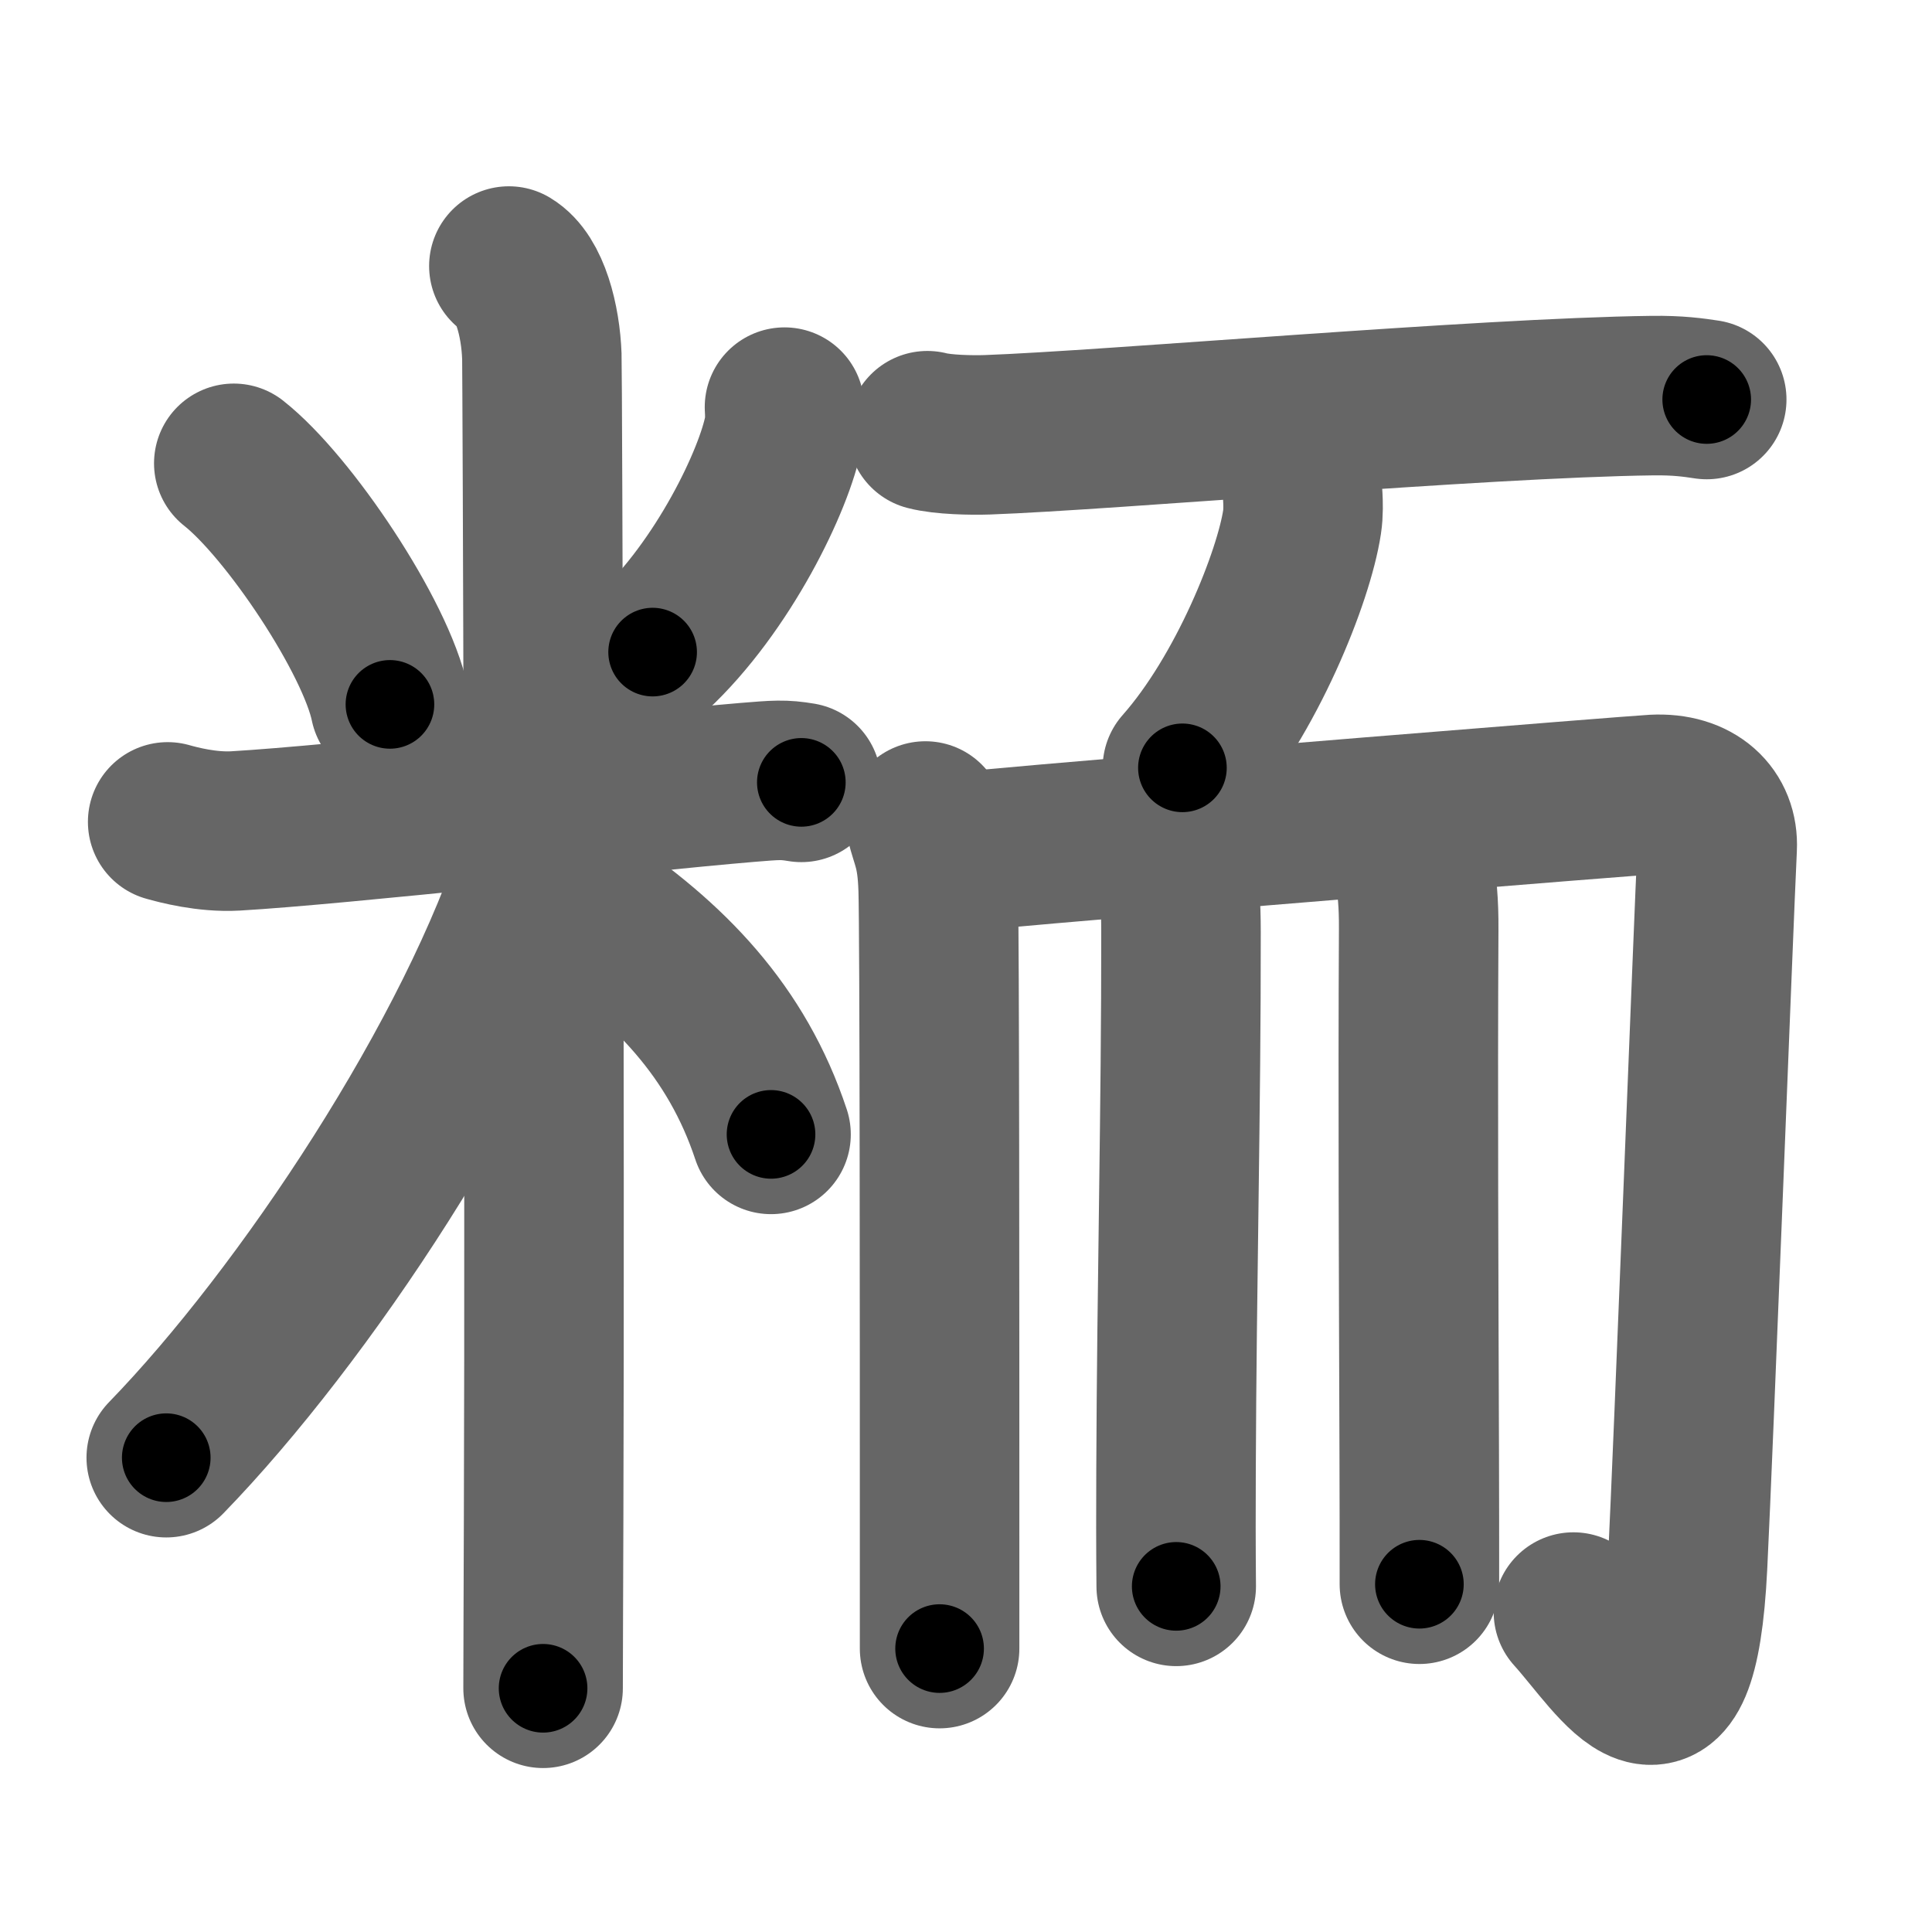 <svg xmlns="http://www.w3.org/2000/svg" width="109" height="109" viewBox="0 0 109 109" id="7cab"><g fill="none" stroke="#666" stroke-width="9" stroke-linecap="round" stroke-linejoin="round"><g><g><path d="M13.19,26.14c3.1,2.44,8.03,9.81,8.81,13.6" /><path d="M44.26,22.97c0.02,0.33,0.04,0.84-0.04,1.31c-0.51,2.76-3.42,8.81-7.4,12.51" /><path d="M9.46,46.37c0.6,0.17,2.22,0.6,3.82,0.51c5.77-0.33,22.39-2.19,28.91-2.74c1.6-0.13,2.01-0.17,3.02,0" /><path d="M28.71,15.01c1.19,0.71,1.79,3.1,1.86,5.09c0.03,0.72,0.18,43.94,0.1,65.71c-0.01,4.13-0.03,7.42-0.03,9.44" /><path d="M30.45,48.31C26.93,59.54,17.13,74.26,9.38,82.24" /><path d="M32.62,50.82c5.16,3.43,8.96,7.39,10.88,13.18" /></g><g><g><path d="M52.32,24.3c0.88,0.23,2.5,0.26,3.38,0.23c6.78-0.24,27.9-2.09,37.51-2.21c1.47-0.02,2.35,0.11,3.08,0.22" /><path d="M73.5,28c0.02,0.36,0.04,0.93-0.04,1.45c-0.46,3.06-3.12,9.77-6.75,13.87" /></g><g><g><path d="M52.21,46.32c0.29,1.21,0.65,1.63,0.72,3.83c0.08,2.47,0.08,25.01,0.08,36.5c0,3.21,0,5.56,0,6.36" /><path d="M54.57,48.02c10.28-0.95,37.6-3.14,38.74-3.2c2.33-0.12,3.66,1.2,3.57,3.01c-0.2,4.1-1.33,33.64-1.67,40.48c-0.56,11.46-3.84,5.51-6.44,2.64" /></g><path d="M65.78,47.22c0.48,0.98,0.85,2.13,0.85,5.37c0.01,9.9-0.24,19.76-0.28,30.36c-0.01,2.15-0.01,4.33,0.01,6.55" /><path d="M79.13,47.39c0.49,0.92,0.93,2,0.91,5.05c-0.05,9.19,0,20.34,0.03,29.44c0.01,2.72,0.01,5.25,0.01,7.5" /></g></g></g></g><g fill="none" stroke="#000" stroke-width="5" stroke-linecap="round" stroke-linejoin="round"><path d="M13.19,26.14c3.1,2.44,8.03,9.81,8.81,13.6" stroke-dasharray="16.397" stroke-dashoffset="16.397"><animate attributeName="stroke-dashoffset" values="16.397;16.397;0" dur="0.164s" fill="freeze" begin="0s;7cab.click" /></path><path d="M44.26,22.97c0.02,0.33,0.04,0.84-0.04,1.31c-0.51,2.76-3.42,8.81-7.4,12.51" stroke-dasharray="16.028" stroke-dashoffset="16.028"><animate attributeName="stroke-dashoffset" values="16.028" fill="freeze" begin="7cab.click" /><animate attributeName="stroke-dashoffset" values="16.028;16.028;0" keyTimes="0;0.506;1" dur="0.324s" fill="freeze" begin="0s;7cab.click" /></path><path d="M9.46,46.37c0.6,0.17,2.22,0.6,3.82,0.51c5.77-0.33,22.39-2.19,28.91-2.74c1.6-0.13,2.01-0.17,3.02,0" stroke-dasharray="35.943" stroke-dashoffset="35.943"><animate attributeName="stroke-dashoffset" values="35.943" fill="freeze" begin="7cab.click" /><animate attributeName="stroke-dashoffset" values="35.943;35.943;0" keyTimes="0;0.474;1" dur="0.683s" fill="freeze" begin="0s;7cab.click" /></path><path d="M28.71,15.01c1.19,0.71,1.79,3.1,1.86,5.09c0.03,0.72,0.18,43.94,0.1,65.71c-0.01,4.13-0.03,7.42-0.03,9.44" stroke-dasharray="80.745" stroke-dashoffset="80.745"><animate attributeName="stroke-dashoffset" values="80.745" fill="freeze" begin="7cab.click" /><animate attributeName="stroke-dashoffset" values="80.745;80.745;0" keyTimes="0;0.529;1" dur="1.29s" fill="freeze" begin="0s;7cab.click" /></path><path d="M30.45,48.31C26.93,59.54,17.13,74.26,9.38,82.24" stroke-dasharray="40.224" stroke-dashoffset="40.224"><animate attributeName="stroke-dashoffset" values="40.224" fill="freeze" begin="7cab.click" /><animate attributeName="stroke-dashoffset" values="40.224;40.224;0" keyTimes="0;0.762;1" dur="1.692s" fill="freeze" begin="0s;7cab.click" /></path><path d="M32.62,50.82c5.16,3.43,8.96,7.39,10.88,13.18" stroke-dasharray="17.437" stroke-dashoffset="17.437"><animate attributeName="stroke-dashoffset" values="17.437" fill="freeze" begin="7cab.click" /><animate attributeName="stroke-dashoffset" values="17.437;17.437;0" keyTimes="0;0.907;1" dur="1.866s" fill="freeze" begin="0s;7cab.click" /></path><path d="M52.32,24.3c0.88,0.23,2.5,0.26,3.38,0.23c6.78-0.24,27.9-2.09,37.51-2.21c1.47-0.02,2.35,0.11,3.08,0.22" stroke-dasharray="44.068" stroke-dashoffset="44.068"><animate attributeName="stroke-dashoffset" values="44.068" fill="freeze" begin="7cab.click" /><animate attributeName="stroke-dashoffset" values="44.068;44.068;0" keyTimes="0;0.809;1" dur="2.307s" fill="freeze" begin="0s;7cab.click" /></path><path d="M73.5,28c0.02,0.36,0.04,0.93-0.04,1.45c-0.46,3.06-3.12,9.77-6.75,13.87" stroke-dasharray="17.033" stroke-dashoffset="17.033"><animate attributeName="stroke-dashoffset" values="17.033" fill="freeze" begin="7cab.click" /><animate attributeName="stroke-dashoffset" values="17.033;17.033;0" keyTimes="0;0.931;1" dur="2.477s" fill="freeze" begin="0s;7cab.click" /></path><path d="M52.21,46.32c0.29,1.21,0.65,1.63,0.72,3.83c0.08,2.47,0.08,25.01,0.08,36.5c0,3.21,0,5.56,0,6.36" stroke-dasharray="46.775" stroke-dashoffset="46.775"><animate attributeName="stroke-dashoffset" values="46.775" fill="freeze" begin="7cab.click" /><animate attributeName="stroke-dashoffset" values="46.775;46.775;0" keyTimes="0;0.841;1" dur="2.945s" fill="freeze" begin="0s;7cab.click" /></path><path d="M54.57,48.02c10.28-0.95,37.6-3.14,38.74-3.2c2.33-0.12,3.66,1.2,3.57,3.01c-0.2,4.1-1.33,33.64-1.67,40.48c-0.56,11.46-3.84,5.51-6.44,2.64" stroke-dasharray="98.34" stroke-dashoffset="98.34"><animate attributeName="stroke-dashoffset" values="98.34" fill="freeze" begin="7cab.click" /><animate attributeName="stroke-dashoffset" values="98.34;98.34;0" keyTimes="0;0.799;1" dur="3.684s" fill="freeze" begin="0s;7cab.click" /></path><path d="M65.78,47.22c0.48,0.98,0.85,2.13,0.85,5.37c0.01,9.9-0.24,19.76-0.28,30.36c-0.01,2.15-0.01,4.33,0.01,6.55" stroke-dasharray="42.399" stroke-dashoffset="42.399"><animate attributeName="stroke-dashoffset" values="42.399" fill="freeze" begin="7cab.click" /><animate attributeName="stroke-dashoffset" values="42.399;42.399;0" keyTimes="0;0.897;1" dur="4.108s" fill="freeze" begin="0s;7cab.click" /></path><path d="M79.13,47.39c0.49,0.92,0.93,2,0.91,5.05c-0.05,9.19,0,20.34,0.03,29.44c0.01,2.72,0.01,5.25,0.01,7.5" stroke-dasharray="42.132" stroke-dashoffset="42.132"><animate attributeName="stroke-dashoffset" values="42.132" fill="freeze" begin="7cab.click" /><animate attributeName="stroke-dashoffset" values="42.132;42.132;0" keyTimes="0;0.907;1" dur="4.529s" fill="freeze" begin="0s;7cab.click" /></path></g></svg>